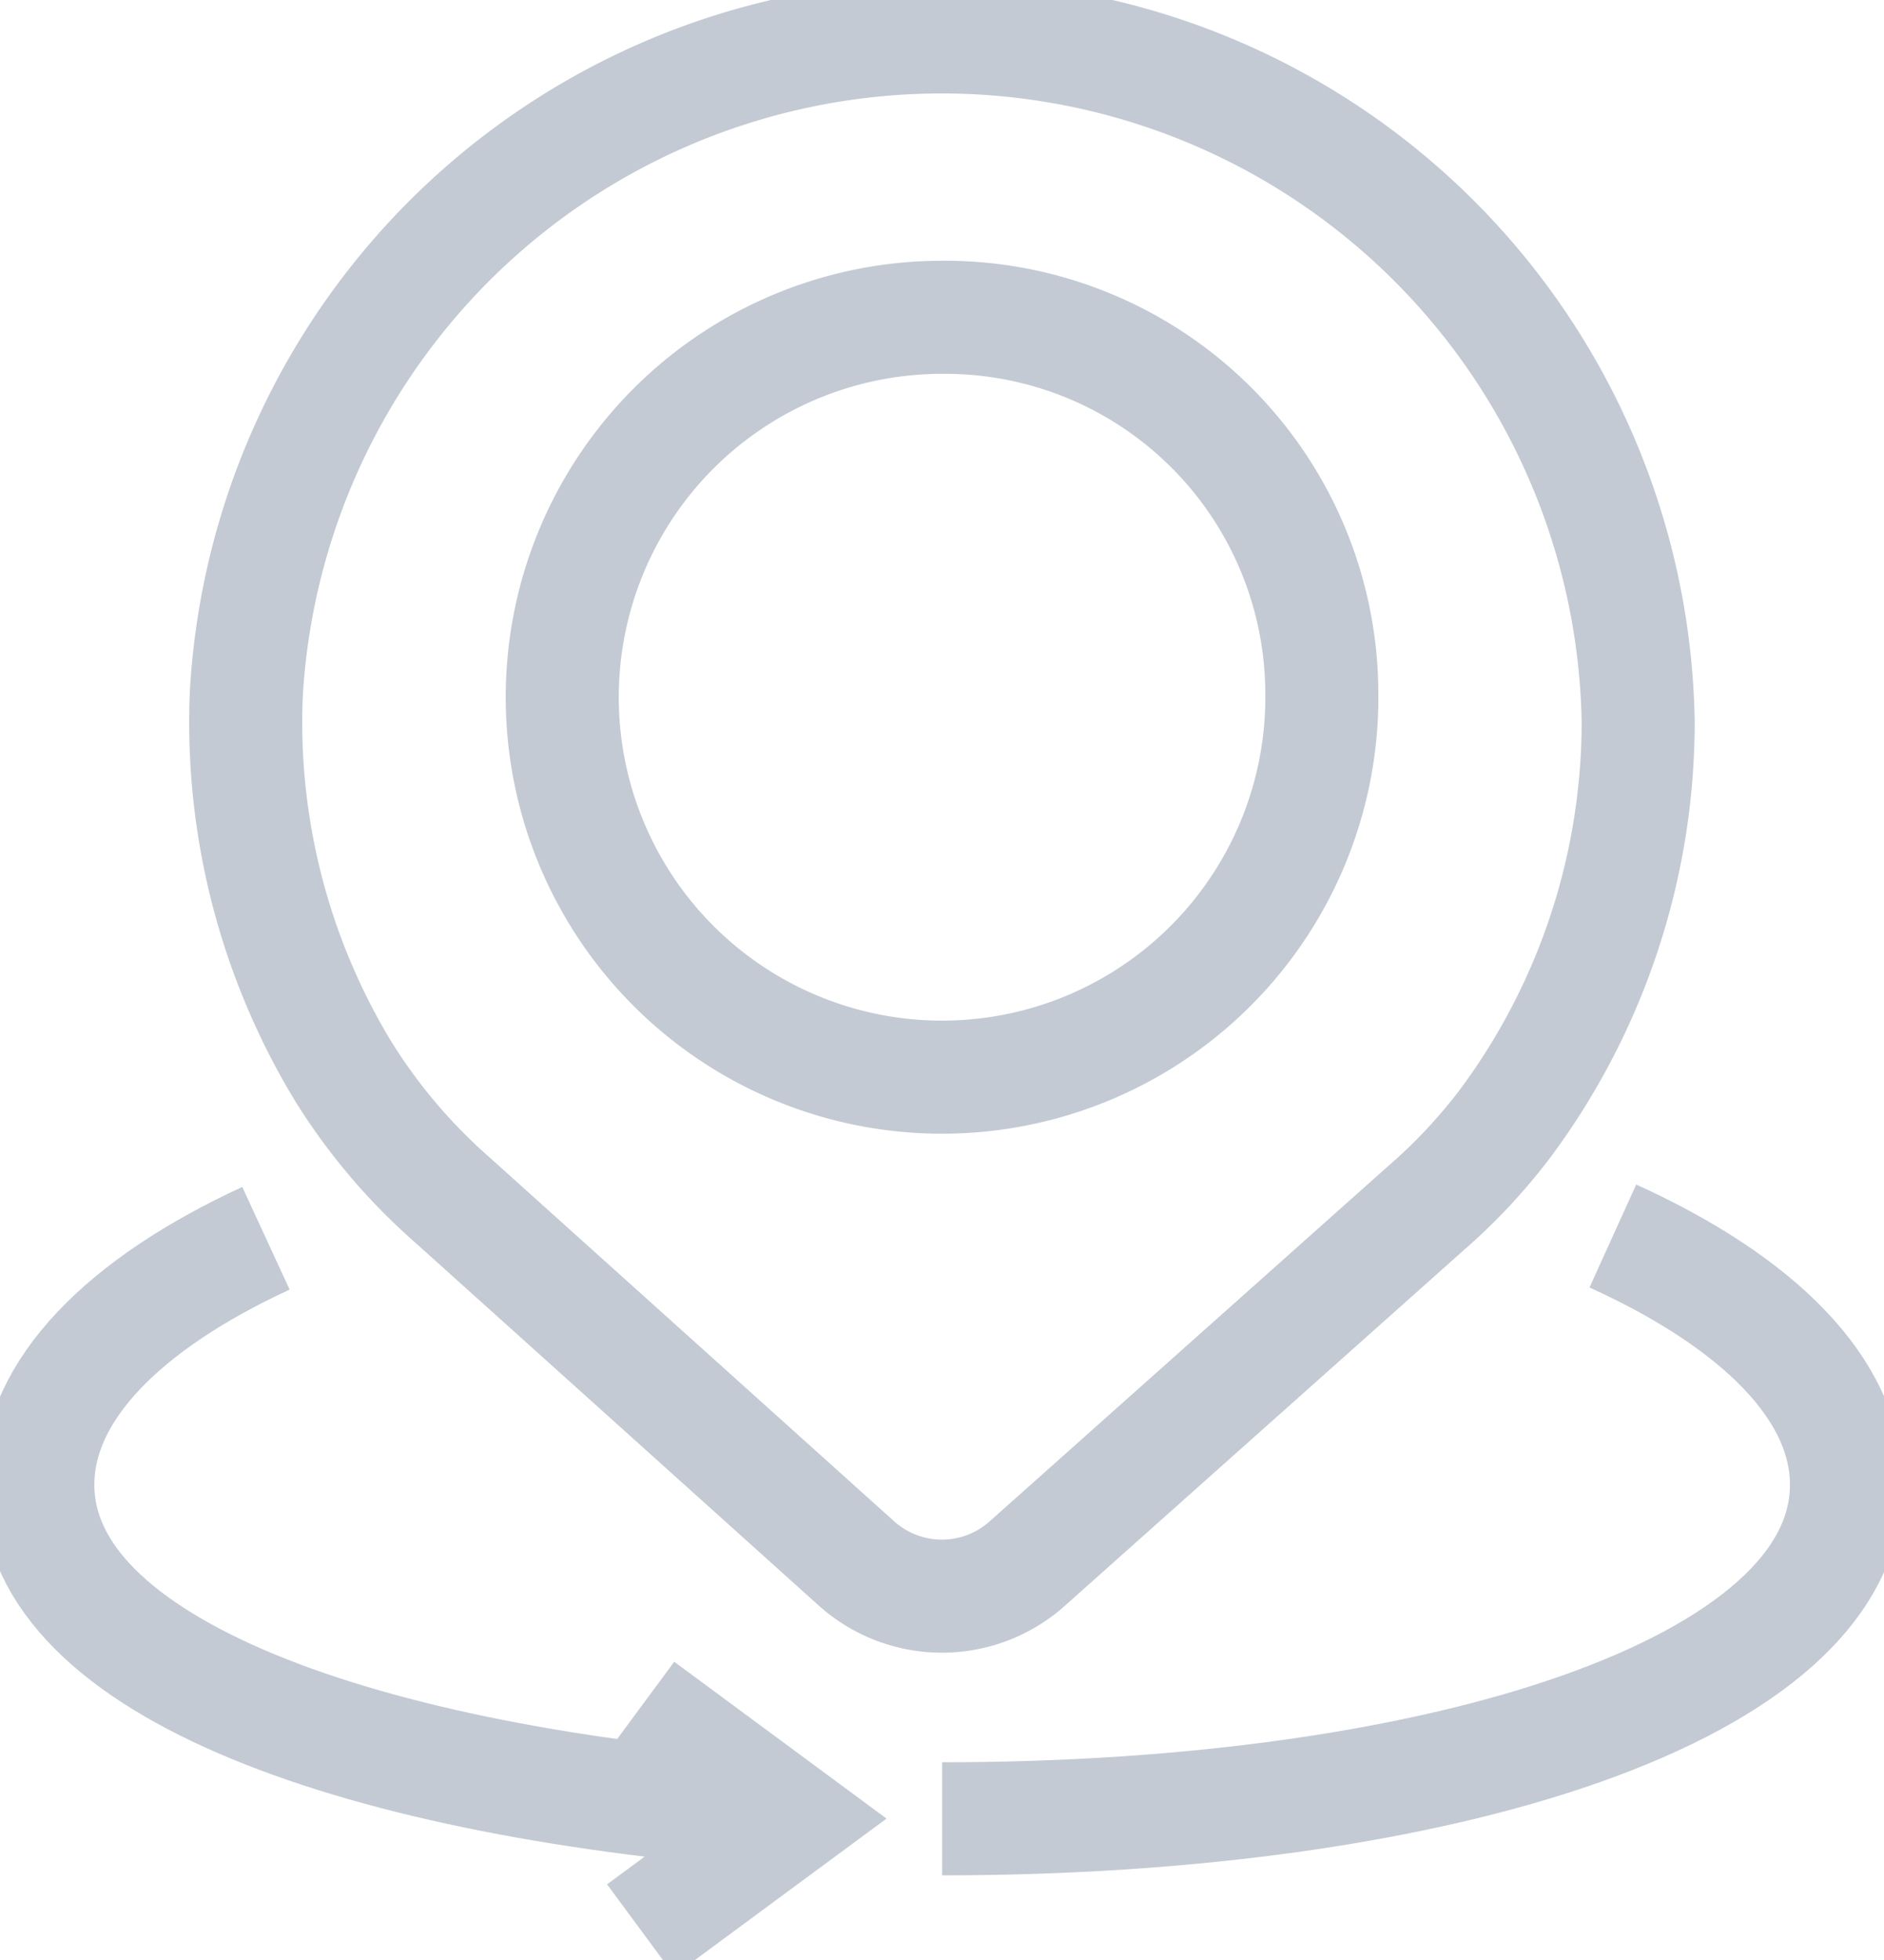 <svg xmlns="http://www.w3.org/2000/svg" xmlns:xlink="http://www.w3.org/1999/xlink" width="25" height="26" viewBox="0 0 25 26">
  <defs>
    <clipPath id="clip-path">
      <rect id="사각형_2642" data-name="사각형 2642" width="25" height="26" fill="none" stroke="#c3cad4" stroke-width="1.5"/>
    </clipPath>
  </defs>
  <g id="그룹_734" data-name="그룹 734" transform="translate(0 0)">
    <g id="그룹_729" data-name="그룹 729" transform="translate(0 0)" clip-path="url(#clip-path)">
      <path id="패스_1226" data-name="패스 1226" d="M17.509,9.209A5.04,5.04,0,1,1,12.47,4.256,5,5,0,0,1,17.509,9.209Z" transform="translate(0.031 -0.047)" fill="none" stroke="#c3cad4" stroke-width="1.5"/>
      <path id="패스_1227" data-name="패스 1227" d="M21.725,9.58A9.243,9.243,0,0,0,3.256,9.2a8.924,8.924,0,0,0,1.3,5.04,7.635,7.635,0,0,0,1.435,1.684l5.338,4.8a1.7,1.7,0,0,0,2.314,0l5.274-4.7a7.411,7.411,0,0,0,1.049-1.123A8.933,8.933,0,0,0,21.725,9.58Z" transform="translate(0.013 -0.005)" fill="none" stroke="#c3cad4" stroke-width="1.5"/>
      <path id="패스_1228" data-name="패스 1228" d="M21.351,16.579c1.924.873,3.1,2.031,3.1,3.3,0,2.719-5.372,4.431-12,4.431" transform="translate(0.051 -0.183)" fill="none" stroke="#c3cad4" stroke-width="1.5"/>
      <path id="패스_1229" data-name="패스 1229" d="M10.465,24.241C4.807,23.844.5,22.315.5,19.879c0-1.254,1.144-2.4,3.027-3.269" transform="translate(0.002 -0.184)" fill="none" stroke="#c3cad4" stroke-width="1.5"/>
      <path id="패스_1230" data-name="패스 1230" d="M8.466,22.9l2,1.477-2,1.476" transform="translate(0.035 -0.253)" fill="none" stroke="#c3cad4" stroke-width="1.5"/>
    </g>
  </g>
</svg>
